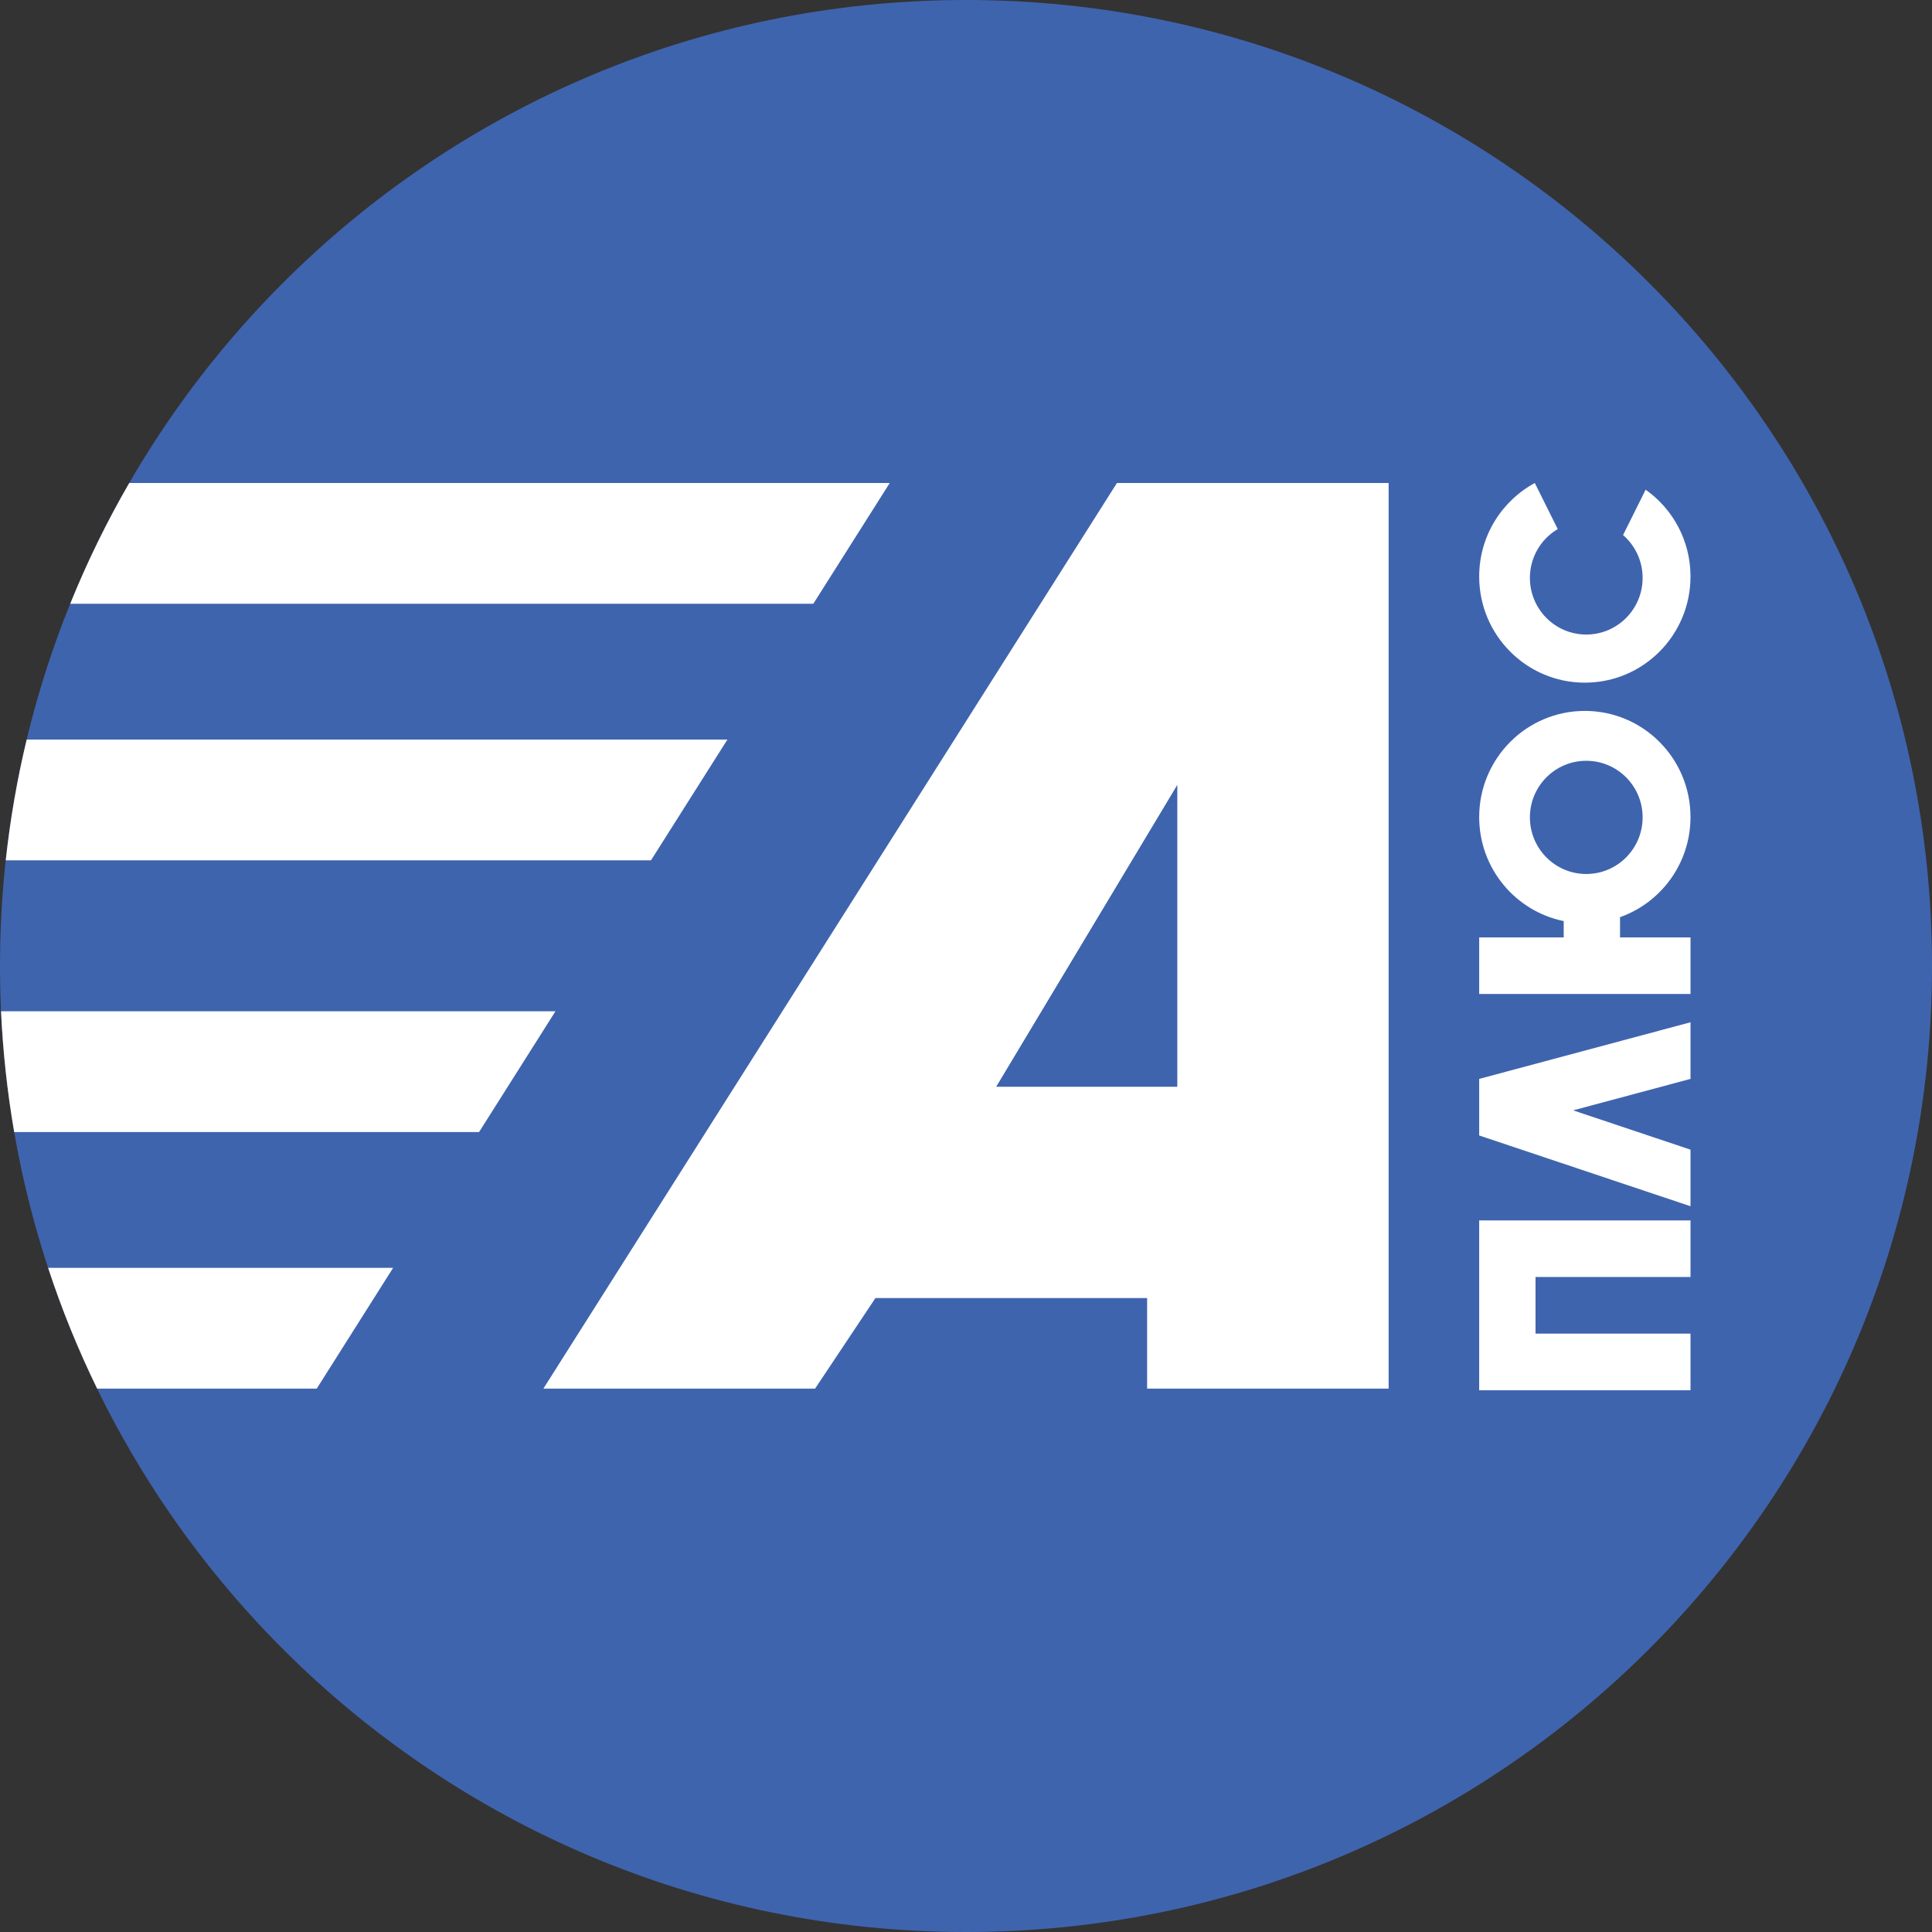 <svg width="32" height="32" viewBox="0 0 32 32" fill="none" xmlns="http://www.w3.org/2000/svg">
<rect x="0" y="0" width="32" height="32" fill="#333333" stroke="none"/>
<path d="M32 16C32 24.837 24.837 32 16 32C7.163 32 0 24.837 0 16C0 7.163 7.163 0 16 0C24.837 0 32 7.163 32 16Z" fill="#3F64AE"/>
<path d="M1.163 10C1.443 9.308 1.77 8.64 2.141 8H14.737L13.471 10H1.163Z" fill="white"/>
<path d="M0.095 14.25C0.169 13.57 0.285 12.902 0.442 12.25H12.048L10.782 14.25H0.095Z" fill="white"/>
<path d="M0.235 18.75C0.122 18.096 0.049 17.429 0.017 16.75H9.2L7.935 18.75H0.235Z" fill="white"/>
<path d="M1.609 23C1.295 22.356 1.023 21.689 0.797 21H6.511L5.246 23H1.609Z" fill="white"/>
<path fill-rule="evenodd" clip-rule="evenodd" d="M18.5 8H23V23H19V21.5H14.5L13.5 23H9L18.5 8ZM19.5 13V18H16.5L19.5 13Z" fill="white"/>
<path d="M27.257 8.111C27.707 8.429 28 8.954 28 9.549C28 10.52 27.217 11.307 26.25 11.307C25.284 11.307 24.5 10.52 24.5 9.549C24.5 8.879 24.873 8.297 25.421 8L25.801 8.763C25.525 8.926 25.34 9.227 25.34 9.572C25.34 10.09 25.758 10.51 26.273 10.51C26.789 10.51 27.207 10.09 27.207 9.572C27.207 9.288 27.081 9.034 26.883 8.862L27.257 8.111Z" fill="white"/>
<path fill-rule="evenodd" clip-rule="evenodd" d="M26.25 11.775C27.217 11.775 28 12.562 28 13.533C28 14.299 27.513 14.95 26.833 15.191V15.526H28V16.463H24.5V15.526H25.9V15.256C25.101 15.093 24.5 14.384 24.5 13.533C24.5 12.562 25.284 11.775 26.25 11.775ZM26.273 12.601C26.789 12.601 27.207 13.02 27.207 13.538C27.207 14.056 26.789 14.476 26.273 14.476C25.758 14.476 25.34 14.056 25.34 13.538C25.34 13.02 25.758 12.601 26.273 12.601Z" fill="white"/>
<path d="M28 20.214V21.151H25.433V22.089H28V23.027L24.5 23.027V20.214H28Z" fill="white"/>
<path d="M28 19.042V19.979L24.5 18.807V17.87L28 16.932V17.87L26.056 18.391L28 19.042Z" fill="white"/>
</svg>
